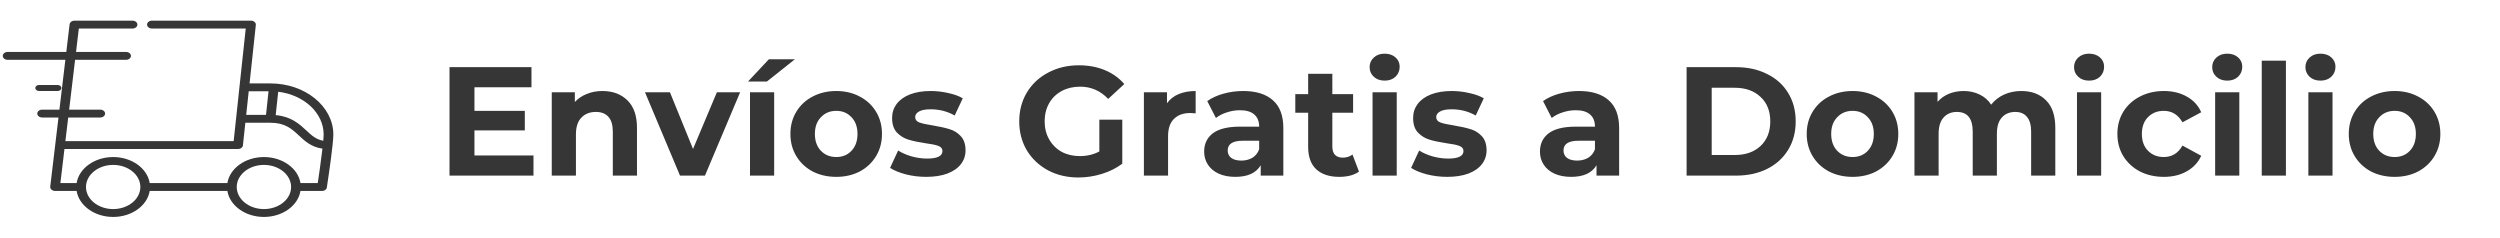 <svg width="242" height="23" viewBox="0 0 242 23" fill="none" xmlns="http://www.w3.org/2000/svg">
<path d="M26.173 8.075H24.158L24.765 2.414C24.766 2.403 24.767 2.393 24.767 2.383C24.767 2.382 24.767 2.382 24.767 2.381C24.767 2.381 24.767 2.38 24.767 2.38C24.767 2.226 24.652 2.09 24.484 2.031C24.483 2.031 24.481 2.03 24.48 2.03C24.469 2.026 24.459 2.023 24.448 2.02C24.444 2.019 24.44 2.018 24.436 2.017C24.427 2.015 24.418 2.013 24.409 2.011C24.402 2.01 24.396 2.008 24.39 2.007C24.382 2.006 24.373 2.005 24.365 2.004C24.358 2.003 24.35 2.002 24.343 2.002C24.341 2.002 24.34 2.002 24.339 2.001C24.331 2.001 24.322 2.001 24.314 2.001C24.309 2.001 24.303 2 24.298 2H24.292C24.291 2 24.291 2 24.291 2H14.705C14.446 2 14.236 2.171 14.236 2.381C14.236 2.59 14.446 2.761 14.705 2.761H23.787L22.854 11.462C22.854 11.462 22.854 11.463 22.854 11.464L22.618 13.659H6.33L6.603 11.374H9.704C9.963 11.374 10.173 11.204 10.173 10.994C10.173 10.783 9.963 10.613 9.704 10.613H6.694L7.269 5.79H12.205C12.464 5.79 12.674 5.62 12.674 5.41C12.674 5.199 12.464 5.029 12.205 5.029H7.36L7.63 2.761H12.83C13.088 2.761 13.299 2.59 13.299 2.381C13.299 2.171 13.088 2 12.83 2H7.205C7.205 2 7.204 2 7.204 2C6.984 2 6.793 2.126 6.747 2.3C6.746 2.302 6.746 2.303 6.745 2.304C6.743 2.314 6.742 2.323 6.74 2.333C6.74 2.336 6.739 2.339 6.738 2.342C6.738 2.343 6.738 2.343 6.738 2.344L6.418 5.029H0.735C0.476 5.029 0.267 5.199 0.267 5.41C0.267 5.62 0.476 5.79 0.735 5.79H6.327L5.752 10.613H4.079C3.82 10.613 3.61 10.783 3.61 10.994C3.61 11.204 3.82 11.374 4.079 11.374H5.661L5.348 14C5.348 14.001 5.348 14.001 5.348 14.001L4.863 18.061C4.863 18.062 4.863 18.062 4.863 18.063L4.863 18.064C4.862 18.07 4.862 18.075 4.862 18.08C4.861 18.087 4.861 18.094 4.861 18.101C4.861 18.101 4.861 18.102 4.861 18.102C4.861 18.112 4.861 18.121 4.862 18.131C4.863 18.134 4.863 18.137 4.863 18.14C4.864 18.15 4.866 18.16 4.869 18.17C4.869 18.172 4.869 18.175 4.87 18.178C4.872 18.185 4.875 18.192 4.877 18.2C4.879 18.205 4.88 18.21 4.882 18.215C4.882 18.216 4.883 18.217 4.884 18.219C4.906 18.276 4.945 18.326 4.995 18.368C4.996 18.369 4.997 18.369 4.998 18.37C5.003 18.374 5.008 18.378 5.013 18.382C5.046 18.406 5.082 18.426 5.122 18.442C5.13 18.446 5.139 18.449 5.147 18.452C5.15 18.453 5.152 18.453 5.155 18.454C5.167 18.458 5.179 18.462 5.191 18.465C5.192 18.465 5.193 18.465 5.194 18.466C5.208 18.469 5.222 18.472 5.236 18.474C5.238 18.475 5.24 18.475 5.242 18.475C5.255 18.477 5.269 18.479 5.283 18.48C5.283 18.48 5.284 18.48 5.284 18.48C5.299 18.481 5.315 18.482 5.33 18.482C5.33 18.482 5.33 18.482 5.33 18.482H7.417C7.648 19.901 9.145 21 10.954 21C12.764 21 14.261 19.901 14.492 18.482H22.01C22.241 19.901 23.739 21 25.548 21C27.357 21 28.855 19.901 29.085 18.482H31.172C31.173 18.482 31.173 18.482 31.173 18.482C31.189 18.482 31.204 18.481 31.22 18.48C31.222 18.48 31.225 18.479 31.228 18.479C31.24 18.478 31.252 18.476 31.264 18.474C31.269 18.474 31.274 18.473 31.279 18.472C31.288 18.47 31.297 18.468 31.306 18.466C31.313 18.464 31.319 18.463 31.325 18.461C31.332 18.459 31.34 18.457 31.348 18.454C31.354 18.452 31.36 18.45 31.366 18.448C31.373 18.445 31.38 18.442 31.387 18.439C31.393 18.437 31.399 18.434 31.405 18.431C31.412 18.428 31.418 18.425 31.425 18.422C31.43 18.419 31.436 18.416 31.442 18.412C31.448 18.409 31.454 18.405 31.461 18.401C31.466 18.398 31.471 18.395 31.476 18.391C31.482 18.387 31.488 18.382 31.495 18.377C31.499 18.374 31.503 18.371 31.507 18.367C31.514 18.362 31.52 18.356 31.526 18.351C31.53 18.348 31.533 18.345 31.536 18.341C31.543 18.334 31.549 18.327 31.556 18.32C31.558 18.318 31.56 18.315 31.562 18.313C31.57 18.303 31.577 18.294 31.584 18.284C31.584 18.284 31.585 18.283 31.585 18.282C31.592 18.272 31.599 18.261 31.604 18.25C31.606 18.247 31.607 18.243 31.609 18.24C31.613 18.232 31.616 18.224 31.619 18.216C31.622 18.211 31.623 18.206 31.625 18.2C31.627 18.194 31.629 18.188 31.631 18.181C31.632 18.175 31.633 18.169 31.635 18.164C31.636 18.158 31.637 18.153 31.638 18.148C31.658 18.019 32.025 15.627 32.189 14.08C32.189 14.079 32.189 14.077 32.189 14.076C32.236 13.63 32.267 13.254 32.267 13.024C32.267 10.295 29.533 8.075 26.173 8.075ZM24.076 8.836H25.994L25.749 11.12H23.832L24.076 8.836ZM10.955 20.238C9.504 20.238 8.323 19.28 8.323 18.101C8.323 16.922 9.504 15.963 10.955 15.963C12.406 15.963 13.586 16.922 13.586 18.101C13.586 19.28 12.406 20.238 10.955 20.238ZM25.548 20.238C24.097 20.238 22.916 19.28 22.916 18.101C22.916 16.922 24.097 15.963 25.548 15.963C26.999 15.963 28.179 16.922 28.179 18.101C28.179 19.28 26.999 20.238 25.548 20.238ZM30.758 17.72H29.085C28.855 16.301 27.357 15.202 25.548 15.202C23.739 15.202 22.241 16.301 22.011 17.72H14.492C14.261 16.301 12.764 15.202 10.955 15.202C9.146 15.202 7.648 16.301 7.417 17.72H5.846L6.239 14.42H23.048V14.42C23.048 14.42 23.048 14.42 23.049 14.42C23.064 14.42 23.08 14.42 23.095 14.418C23.098 14.418 23.101 14.418 23.104 14.417C23.116 14.416 23.128 14.415 23.14 14.413C23.145 14.412 23.151 14.411 23.156 14.41C23.165 14.408 23.174 14.406 23.183 14.404C23.19 14.402 23.196 14.4 23.202 14.399C23.21 14.397 23.218 14.394 23.225 14.392C23.232 14.39 23.238 14.387 23.244 14.385C23.251 14.382 23.258 14.38 23.265 14.377C23.271 14.374 23.278 14.371 23.284 14.368C23.29 14.365 23.297 14.362 23.303 14.359C23.309 14.355 23.315 14.352 23.321 14.349C23.327 14.345 23.333 14.342 23.339 14.338C23.344 14.334 23.349 14.331 23.355 14.327C23.361 14.323 23.366 14.319 23.372 14.314C23.377 14.31 23.382 14.307 23.386 14.303C23.392 14.298 23.397 14.293 23.403 14.288C23.407 14.284 23.411 14.28 23.415 14.276C23.42 14.271 23.425 14.265 23.43 14.26C23.434 14.255 23.437 14.251 23.441 14.247C23.445 14.241 23.45 14.236 23.454 14.229C23.457 14.225 23.46 14.22 23.463 14.216C23.467 14.21 23.47 14.204 23.474 14.198C23.477 14.193 23.48 14.188 23.482 14.183C23.485 14.177 23.488 14.171 23.49 14.165C23.493 14.159 23.495 14.154 23.497 14.148C23.499 14.142 23.501 14.136 23.503 14.13C23.505 14.124 23.507 14.118 23.508 14.112C23.509 14.106 23.51 14.1 23.512 14.094C23.513 14.088 23.514 14.081 23.515 14.075C23.515 14.074 23.515 14.073 23.515 14.072L23.75 11.882H26.173C27.609 11.882 28.257 12.486 28.942 13.126C29.508 13.654 30.14 14.243 31.214 14.387C31.077 15.558 30.857 17.062 30.758 17.72ZM31.294 13.624C30.597 13.509 30.169 13.111 29.649 12.626C29 12.021 28.207 11.281 26.688 11.143L26.93 8.882C29.416 9.18 31.329 10.924 31.329 13.024C31.329 13.167 31.316 13.374 31.294 13.624Z" fill="#363636"/>
<path d="M5.575 8.225H3.787C3.585 8.225 3.421 8.356 3.421 8.518C3.421 8.679 3.585 8.81 3.787 8.81H5.575C5.777 8.81 5.941 8.679 5.941 8.518C5.941 8.356 5.777 8.225 5.575 8.225Z" fill="#363636"/>
<path d="M51.642 15.05V17H43.512V6.5H51.447V8.45H45.927V10.73H50.802V12.62H45.927V15.05H51.642ZM58.315 8.81C59.315 8.81 60.12 9.11 60.73 9.71C61.35 10.31 61.66 11.2 61.66 12.38V17H59.32V12.74C59.32 12.1 59.18 11.625 58.9 11.315C58.62 10.995 58.215 10.835 57.685 10.835C57.095 10.835 56.625 11.02 56.275 11.39C55.925 11.75 55.75 12.29 55.75 13.01V17H53.41V8.93H55.645V9.875C55.955 9.535 56.34 9.275 56.8 9.095C57.26 8.905 57.765 8.81 58.315 8.81ZM71.645 8.93L68.24 17H65.825L62.435 8.93H64.85L67.085 14.42L69.395 8.93H71.645ZM72.6 8.93H74.939V17H72.6V8.93ZM74.43 5.735H76.95L74.234 7.895H72.404L74.43 5.735ZM80.951 17.12C80.101 17.12 79.336 16.945 78.656 16.595C77.986 16.235 77.461 15.74 77.081 15.11C76.701 14.48 76.511 13.765 76.511 12.965C76.511 12.165 76.701 11.45 77.081 10.82C77.461 10.19 77.986 9.7 78.656 9.35C79.336 8.99 80.101 8.81 80.951 8.81C81.801 8.81 82.561 8.99 83.231 9.35C83.901 9.7 84.426 10.19 84.806 10.82C85.186 11.45 85.376 12.165 85.376 12.965C85.376 13.765 85.186 14.48 84.806 15.11C84.426 15.74 83.901 16.235 83.231 16.595C82.561 16.945 81.801 17.12 80.951 17.12ZM80.951 15.2C81.551 15.2 82.041 15 82.421 14.6C82.811 14.19 83.006 13.645 83.006 12.965C83.006 12.285 82.811 11.745 82.421 11.345C82.041 10.935 81.551 10.73 80.951 10.73C80.351 10.73 79.856 10.935 79.466 11.345C79.076 11.745 78.881 12.285 78.881 12.965C78.881 13.645 79.076 14.19 79.466 14.6C79.856 15 80.351 15.2 80.951 15.2ZM89.655 17.12C88.985 17.12 88.33 17.04 87.69 16.88C87.05 16.71 86.54 16.5 86.16 16.25L86.94 14.57C87.3 14.8 87.735 14.99 88.245 15.14C88.755 15.28 89.255 15.35 89.745 15.35C90.735 15.35 91.23 15.105 91.23 14.615C91.23 14.385 91.095 14.22 90.825 14.12C90.555 14.02 90.14 13.935 89.58 13.865C88.92 13.765 88.375 13.65 87.945 13.52C87.515 13.39 87.14 13.16 86.82 12.83C86.51 12.5 86.355 12.03 86.355 11.42C86.355 10.91 86.5 10.46 86.79 10.07C87.09 9.67 87.52 9.36 88.08 9.14C88.65 8.92 89.32 8.81 90.09 8.81C90.66 8.81 91.225 8.875 91.785 9.005C92.355 9.125 92.825 9.295 93.195 9.515L92.415 11.18C91.705 10.78 90.93 10.58 90.09 10.58C89.59 10.58 89.215 10.65 88.965 10.79C88.715 10.93 88.59 11.11 88.59 11.33C88.59 11.58 88.725 11.755 88.995 11.855C89.265 11.955 89.695 12.05 90.285 12.14C90.945 12.25 91.485 12.37 91.905 12.5C92.325 12.62 92.69 12.845 93 13.175C93.31 13.505 93.465 13.965 93.465 14.555C93.465 15.055 93.315 15.5 93.015 15.89C92.715 16.28 92.275 16.585 91.695 16.805C91.125 17.015 90.445 17.12 89.655 17.12ZM106.417 11.585H108.637V15.845C108.067 16.275 107.407 16.605 106.657 16.835C105.907 17.065 105.152 17.18 104.392 17.18C103.302 17.18 102.322 16.95 101.452 16.49C100.582 16.02 99.897 15.375 99.397 14.555C98.907 13.725 98.662 12.79 98.662 11.75C98.662 10.71 98.907 9.78 99.397 8.96C99.897 8.13 100.587 7.485 101.467 7.025C102.347 6.555 103.337 6.32 104.437 6.32C105.357 6.32 106.192 6.475 106.942 6.785C107.692 7.095 108.322 7.545 108.832 8.135L107.272 9.575C106.522 8.785 105.617 8.39 104.557 8.39C103.887 8.39 103.292 8.53 102.772 8.81C102.252 9.09 101.847 9.485 101.557 9.995C101.267 10.505 101.122 11.09 101.122 11.75C101.122 12.4 101.267 12.98 101.557 13.49C101.847 14 102.247 14.4 102.757 14.69C103.277 14.97 103.867 15.11 104.527 15.11C105.227 15.11 105.857 14.96 106.417 14.66V11.585ZM112.964 9.995C113.244 9.605 113.619 9.31 114.089 9.11C114.569 8.91 115.119 8.81 115.739 8.81V10.97C115.479 10.95 115.304 10.94 115.214 10.94C114.544 10.94 114.019 11.13 113.639 11.51C113.259 11.88 113.069 12.44 113.069 13.19V17H110.729V8.93H112.964V9.995ZM120.342 8.81C121.592 8.81 122.552 9.11 123.222 9.71C123.892 10.3 124.227 11.195 124.227 12.395V17H122.037V15.995C121.597 16.745 120.777 17.12 119.577 17.12C118.957 17.12 118.417 17.015 117.957 16.805C117.507 16.595 117.162 16.305 116.922 15.935C116.682 15.565 116.562 15.145 116.562 14.675C116.562 13.925 116.842 13.335 117.402 12.905C117.972 12.475 118.847 12.26 120.027 12.26H121.887C121.887 11.75 121.732 11.36 121.422 11.09C121.112 10.81 120.647 10.67 120.027 10.67C119.597 10.67 119.172 10.74 118.752 10.88C118.342 11.01 117.992 11.19 117.702 11.42L116.862 9.785C117.302 9.475 117.827 9.235 118.437 9.065C119.057 8.895 119.692 8.81 120.342 8.81ZM120.162 15.545C120.562 15.545 120.917 15.455 121.227 15.275C121.537 15.085 121.757 14.81 121.887 14.45V13.625H120.282C119.322 13.625 118.842 13.94 118.842 14.57C118.842 14.87 118.957 15.11 119.187 15.29C119.427 15.46 119.752 15.545 120.162 15.545ZM131.55 16.61C131.32 16.78 131.035 16.91 130.695 17C130.365 17.08 130.015 17.12 129.645 17.12C128.685 17.12 127.94 16.875 127.41 16.385C126.89 15.895 126.63 15.175 126.63 14.225V10.91H125.385V9.11H126.63V7.145H128.97V9.11H130.98V10.91H128.97V14.195C128.97 14.535 129.055 14.8 129.225 14.99C129.405 15.17 129.655 15.26 129.975 15.26C130.345 15.26 130.66 15.16 130.92 14.96L131.55 16.61ZM132.863 8.93H135.203V17H132.863V8.93ZM134.033 7.805C133.603 7.805 133.253 7.68 132.983 7.43C132.713 7.18 132.578 6.87 132.578 6.5C132.578 6.13 132.713 5.82 132.983 5.57C133.253 5.32 133.603 5.195 134.033 5.195C134.463 5.195 134.813 5.315 135.083 5.555C135.353 5.795 135.488 6.095 135.488 6.455C135.488 6.845 135.353 7.17 135.083 7.43C134.813 7.68 134.463 7.805 134.033 7.805ZM140.09 17.12C139.42 17.12 138.765 17.04 138.125 16.88C137.485 16.71 136.975 16.5 136.595 16.25L137.375 14.57C137.735 14.8 138.17 14.99 138.68 15.14C139.19 15.28 139.69 15.35 140.18 15.35C141.17 15.35 141.665 15.105 141.665 14.615C141.665 14.385 141.53 14.22 141.26 14.12C140.99 14.02 140.575 13.935 140.015 13.865C139.355 13.765 138.81 13.65 138.38 13.52C137.95 13.39 137.575 13.16 137.255 12.83C136.945 12.5 136.79 12.03 136.79 11.42C136.79 10.91 136.935 10.46 137.225 10.07C137.525 9.67 137.955 9.36 138.515 9.14C139.085 8.92 139.755 8.81 140.525 8.81C141.095 8.81 141.66 8.875 142.22 9.005C142.79 9.125 143.26 9.295 143.63 9.515L142.85 11.18C142.14 10.78 141.365 10.58 140.525 10.58C140.025 10.58 139.65 10.65 139.4 10.79C139.15 10.93 139.025 11.11 139.025 11.33C139.025 11.58 139.16 11.755 139.43 11.855C139.7 11.955 140.13 12.05 140.72 12.14C141.38 12.25 141.92 12.37 142.34 12.5C142.76 12.62 143.125 12.845 143.435 13.175C143.745 13.505 143.9 13.965 143.9 14.555C143.9 15.055 143.75 15.5 143.45 15.89C143.15 16.28 142.71 16.585 142.13 16.805C141.56 17.015 140.88 17.12 140.09 17.12ZM152.847 8.81C154.097 8.81 155.057 9.11 155.727 9.71C156.397 10.3 156.732 11.195 156.732 12.395V17H154.542V15.995C154.102 16.745 153.282 17.12 152.082 17.12C151.462 17.12 150.922 17.015 150.462 16.805C150.012 16.595 149.667 16.305 149.427 15.935C149.187 15.565 149.067 15.145 149.067 14.675C149.067 13.925 149.347 13.335 149.907 12.905C150.477 12.475 151.352 12.26 152.532 12.26H154.392C154.392 11.75 154.237 11.36 153.927 11.09C153.617 10.81 153.152 10.67 152.532 10.67C152.102 10.67 151.677 10.74 151.257 10.88C150.847 11.01 150.497 11.19 150.207 11.42L149.367 9.785C149.807 9.475 150.332 9.235 150.942 9.065C151.562 8.895 152.197 8.81 152.847 8.81ZM152.667 15.545C153.067 15.545 153.422 15.455 153.732 15.275C154.042 15.085 154.262 14.81 154.392 14.45V13.625H152.787C151.827 13.625 151.347 13.94 151.347 14.57C151.347 14.87 151.462 15.11 151.692 15.29C151.932 15.46 152.257 15.545 152.667 15.545ZM163.263 6.5H168.033C169.173 6.5 170.178 6.72 171.048 7.16C171.928 7.59 172.608 8.2 173.088 8.99C173.578 9.78 173.823 10.7 173.823 11.75C173.823 12.8 173.578 13.72 173.088 14.51C172.608 15.3 171.928 15.915 171.048 16.355C170.178 16.785 169.173 17 168.033 17H163.263V6.5ZM167.913 15.005C168.963 15.005 169.798 14.715 170.418 14.135C171.048 13.545 171.363 12.75 171.363 11.75C171.363 10.75 171.048 9.96 170.418 9.38C169.798 8.79 168.963 8.495 167.913 8.495H165.693V15.005H167.913ZM179.33 17.12C178.48 17.12 177.715 16.945 177.035 16.595C176.365 16.235 175.84 15.74 175.46 15.11C175.08 14.48 174.89 13.765 174.89 12.965C174.89 12.165 175.08 11.45 175.46 10.82C175.84 10.19 176.365 9.7 177.035 9.35C177.715 8.99 178.48 8.81 179.33 8.81C180.18 8.81 180.94 8.99 181.61 9.35C182.28 9.7 182.805 10.19 183.185 10.82C183.565 11.45 183.755 12.165 183.755 12.965C183.755 13.765 183.565 14.48 183.185 15.11C182.805 15.74 182.28 16.235 181.61 16.595C180.94 16.945 180.18 17.12 179.33 17.12ZM179.33 15.2C179.93 15.2 180.42 15 180.8 14.6C181.19 14.19 181.385 13.645 181.385 12.965C181.385 12.285 181.19 11.745 180.8 11.345C180.42 10.935 179.93 10.73 179.33 10.73C178.73 10.73 178.235 10.935 177.845 11.345C177.455 11.745 177.26 12.285 177.26 12.965C177.26 13.645 177.455 14.19 177.845 14.6C178.235 15 178.73 15.2 179.33 15.2ZM195.654 8.81C196.664 8.81 197.464 9.11 198.054 9.71C198.654 10.3 198.954 11.19 198.954 12.38V17H196.614V12.74C196.614 12.1 196.479 11.625 196.209 11.315C195.949 10.995 195.574 10.835 195.084 10.835C194.534 10.835 194.099 11.015 193.779 11.375C193.459 11.725 193.299 12.25 193.299 12.95V17H190.959V12.74C190.959 11.47 190.449 10.835 189.429 10.835C188.889 10.835 188.459 11.015 188.139 11.375C187.819 11.725 187.659 12.25 187.659 12.95V17H185.319V8.93H187.554V9.86C187.854 9.52 188.219 9.26 188.649 9.08C189.089 8.9 189.569 8.81 190.089 8.81C190.659 8.81 191.174 8.925 191.634 9.155C192.094 9.375 192.464 9.7 192.744 10.13C193.074 9.71 193.489 9.385 193.989 9.155C194.499 8.925 195.054 8.81 195.654 8.81ZM201.052 8.93H203.392V17H201.052V8.93ZM202.222 7.805C201.792 7.805 201.442 7.68 201.172 7.43C200.902 7.18 200.767 6.87 200.767 6.5C200.767 6.13 200.902 5.82 201.172 5.57C201.442 5.32 201.792 5.195 202.222 5.195C202.652 5.195 203.002 5.315 203.272 5.555C203.542 5.795 203.677 6.095 203.677 6.455C203.677 6.845 203.542 7.17 203.272 7.43C203.002 7.68 202.652 7.805 202.222 7.805ZM209.463 17.12C208.603 17.12 207.828 16.945 207.138 16.595C206.458 16.235 205.923 15.74 205.533 15.11C205.153 14.48 204.963 13.765 204.963 12.965C204.963 12.165 205.153 11.45 205.533 10.82C205.923 10.19 206.458 9.7 207.138 9.35C207.828 8.99 208.603 8.81 209.463 8.81C210.313 8.81 211.053 8.99 211.683 9.35C212.323 9.7 212.788 10.205 213.078 10.865L211.263 11.84C210.843 11.1 210.238 10.73 209.448 10.73C208.838 10.73 208.333 10.93 207.933 11.33C207.533 11.73 207.333 12.275 207.333 12.965C207.333 13.655 207.533 14.2 207.933 14.6C208.333 15 208.838 15.2 209.448 15.2C210.248 15.2 210.853 14.83 211.263 14.09L213.078 15.08C212.788 15.72 212.323 16.22 211.683 16.58C211.053 16.94 210.313 17.12 209.463 17.12ZM214.426 8.93H216.766V17H214.426V8.93ZM215.596 7.805C215.166 7.805 214.816 7.68 214.546 7.43C214.276 7.18 214.141 6.87 214.141 6.5C214.141 6.13 214.276 5.82 214.546 5.57C214.816 5.32 215.166 5.195 215.596 5.195C216.026 5.195 216.376 5.315 216.646 5.555C216.916 5.795 217.051 6.095 217.051 6.455C217.051 6.845 216.916 7.17 216.646 7.43C216.376 7.68 216.026 7.805 215.596 7.805ZM218.937 5.87H221.277V17H218.937V5.87ZM223.449 8.93H225.789V17H223.449V8.93ZM224.619 7.805C224.189 7.805 223.839 7.68 223.569 7.43C223.299 7.18 223.164 6.87 223.164 6.5C223.164 6.13 223.299 5.82 223.569 5.57C223.839 5.32 224.189 5.195 224.619 5.195C225.049 5.195 225.399 5.315 225.669 5.555C225.939 5.795 226.074 6.095 226.074 6.455C226.074 6.845 225.939 7.17 225.669 7.43C225.399 7.68 225.049 7.805 224.619 7.805ZM231.801 17.12C230.951 17.12 230.186 16.945 229.506 16.595C228.836 16.235 228.311 15.74 227.931 15.11C227.551 14.48 227.361 13.765 227.361 12.965C227.361 12.165 227.551 11.45 227.931 10.82C228.311 10.19 228.836 9.7 229.506 9.35C230.186 8.99 230.951 8.81 231.801 8.81C232.651 8.81 233.411 8.99 234.081 9.35C234.751 9.7 235.276 10.19 235.656 10.82C236.036 11.45 236.226 12.165 236.226 12.965C236.226 13.765 236.036 14.48 235.656 15.11C235.276 15.74 234.751 16.235 234.081 16.595C233.411 16.945 232.651 17.12 231.801 17.12ZM231.801 15.2C232.401 15.2 232.891 15 233.271 14.6C233.661 14.19 233.856 13.645 233.856 12.965C233.856 12.285 233.661 11.745 233.271 11.345C232.891 10.935 232.401 10.73 231.801 10.73C231.201 10.73 230.706 10.935 230.316 11.345C229.926 11.745 229.731 12.285 229.731 12.965C229.731 13.645 229.926 14.19 230.316 14.6C230.706 15 231.201 15.2 231.801 15.2Z" fill="#363636"/>
</svg>
